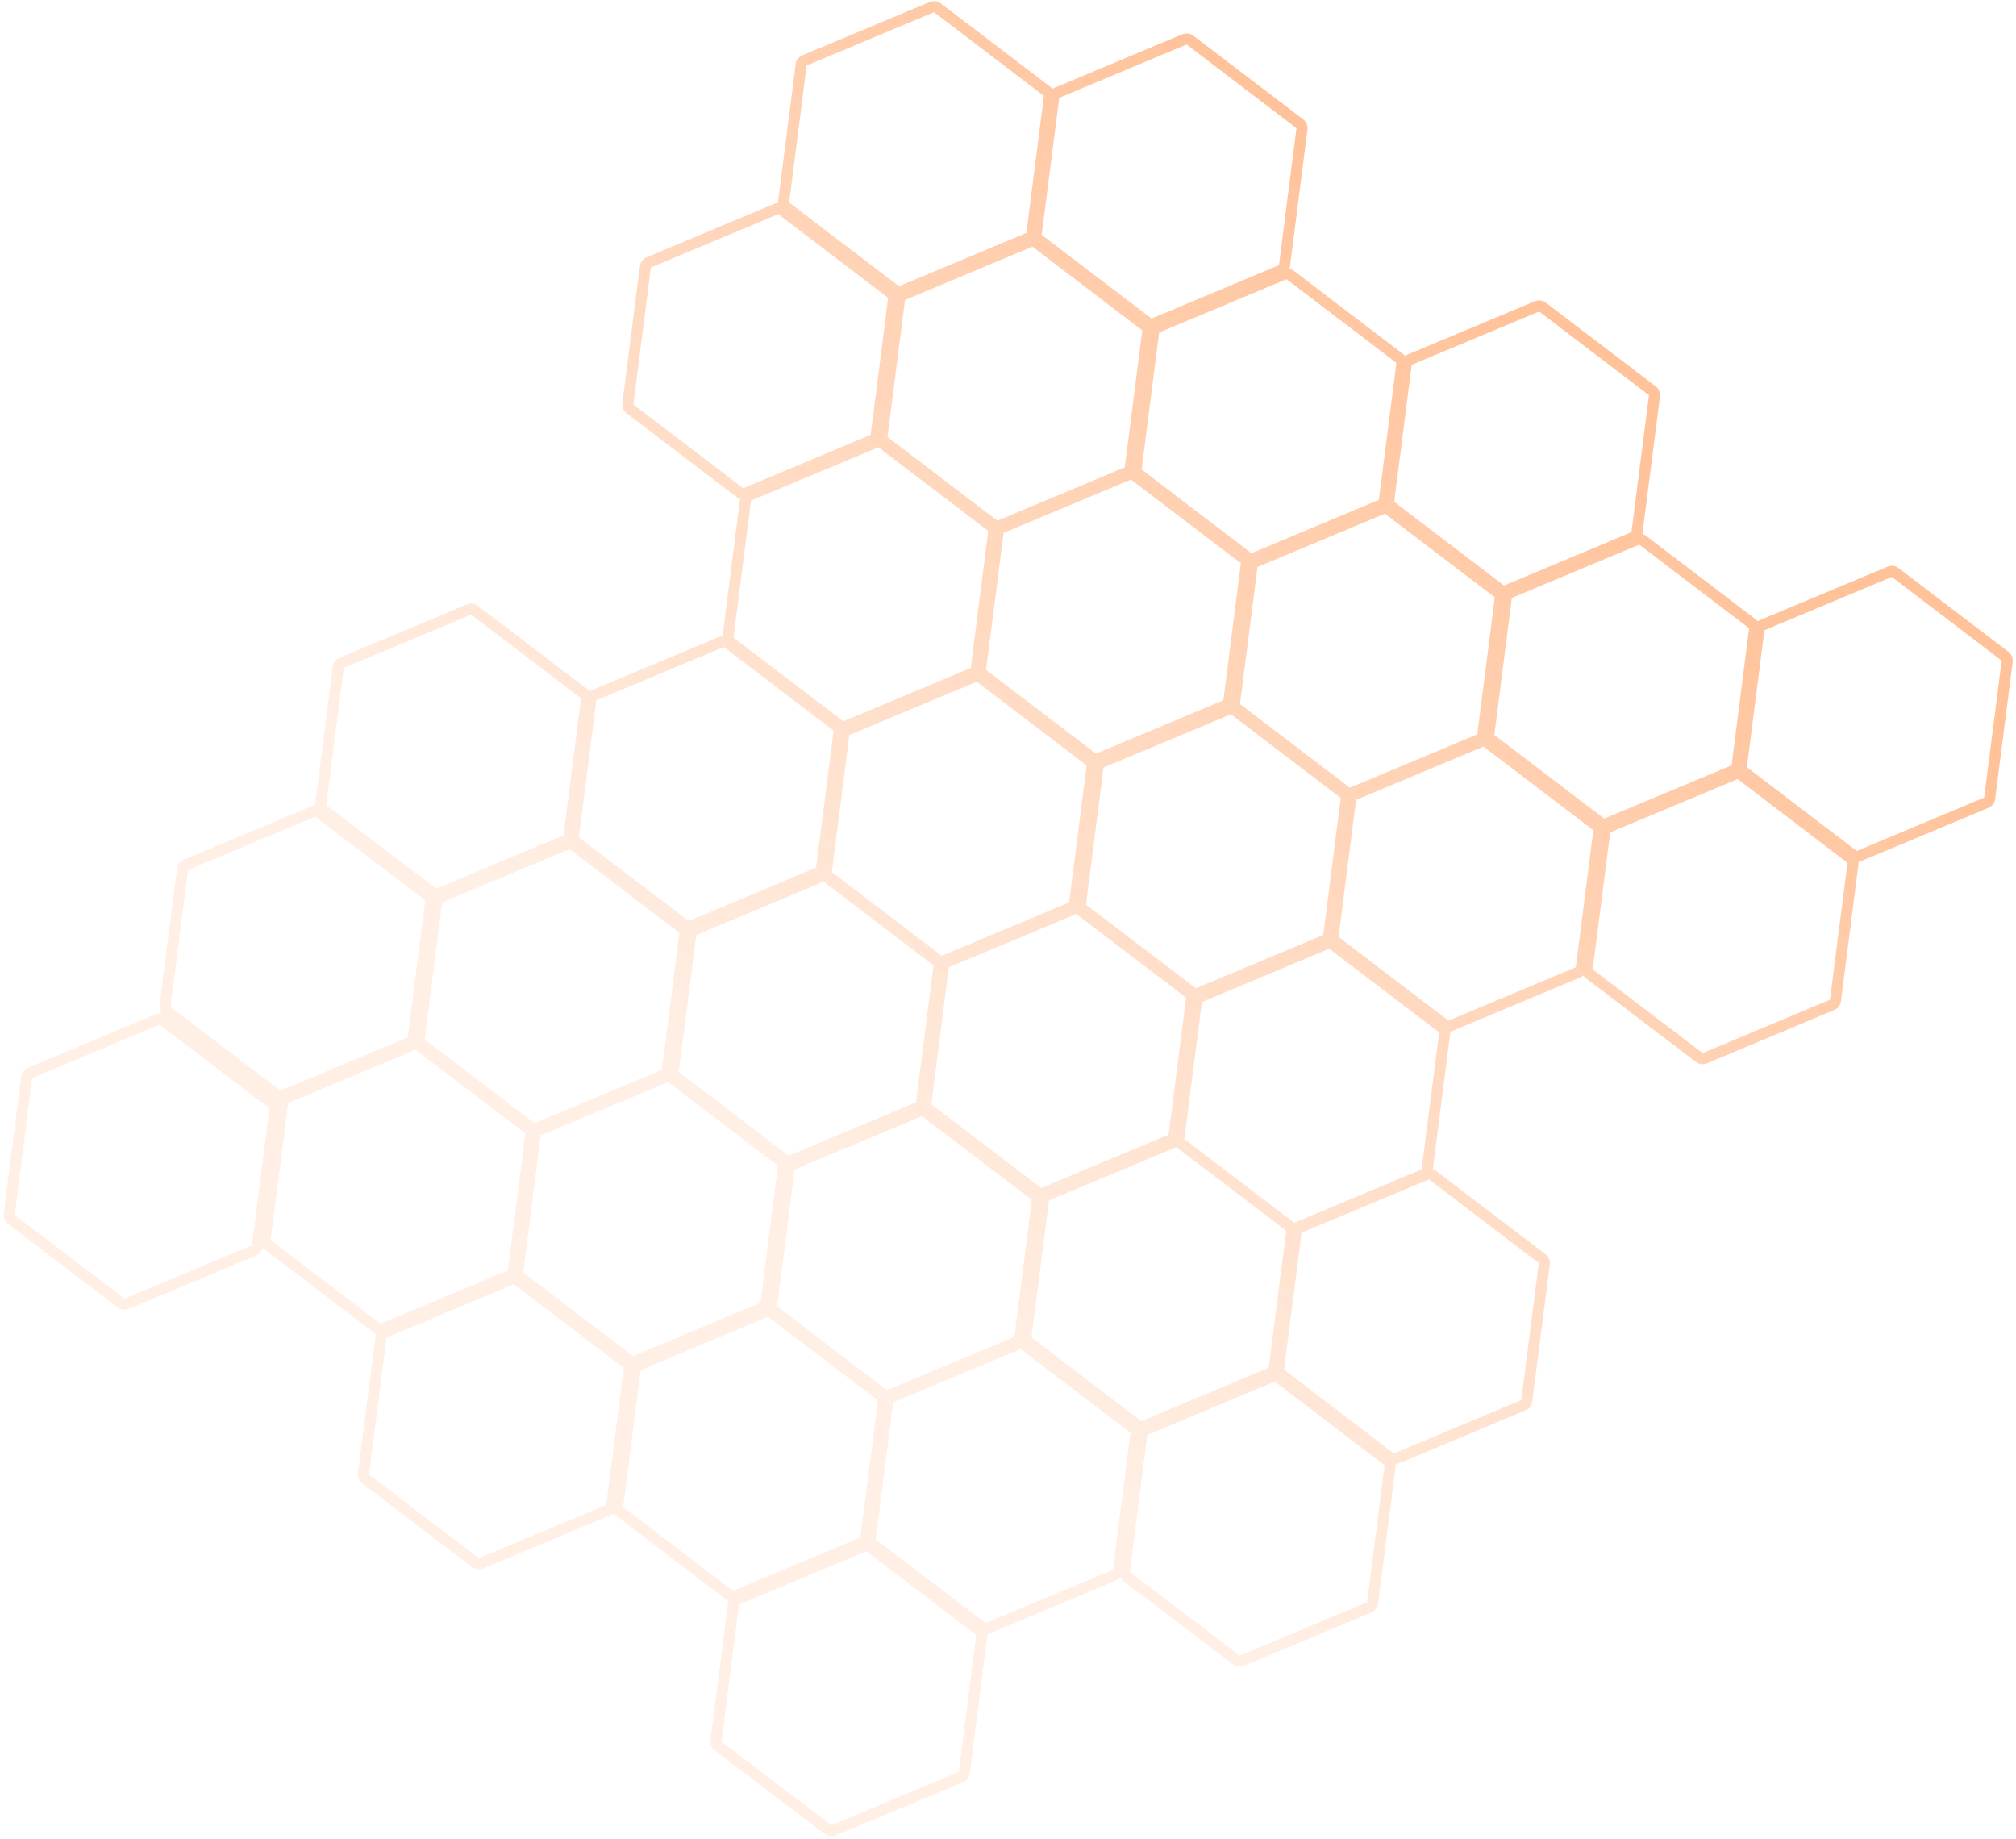 <svg width="546" height="498" viewBox="0 0 546 498" fill="none" xmlns="http://www.w3.org/2000/svg">
<path fill-rule="evenodd" clip-rule="evenodd" d="M3.977 328.986L33.735 351.646L68.237 337.205L72.982 300.105L43.224 277.445L8.722 291.886L3.977 328.986ZM31.917 354.032C32.77 354.682 33.904 354.827 34.893 354.413L69.395 339.972C70.287 339.599 70.938 338.822 71.157 337.892C71.256 337.992 71.362 338.086 71.476 338.173L101.233 360.832C101.424 360.978 101.629 361.098 101.843 361.192C101.776 361.385 101.728 361.587 101.701 361.795L96.957 398.895C96.82 399.958 97.262 401.013 98.115 401.663L127.872 424.322C128.725 424.971 129.859 425.116 130.848 424.703L165.35 410.262C165.68 410.123 165.977 409.93 166.232 409.694C166.419 409.986 166.657 410.248 166.942 410.465L196.699 433.124C196.891 433.271 197.098 433.391 197.313 433.486C197.246 433.679 197.199 433.881 197.172 434.088L192.427 471.188C192.291 472.251 192.733 473.306 193.586 473.956L223.343 496.615C224.196 497.264 225.33 497.409 226.319 496.995L260.821 482.555C261.809 482.141 262.502 481.231 262.638 480.168L267.383 443.068C267.41 442.86 267.414 442.653 267.398 442.449C267.63 442.411 267.859 442.347 268.08 442.254L302.582 427.813C302.913 427.675 303.211 427.481 303.466 427.244C303.653 427.537 303.892 427.799 304.177 428.016L333.934 450.675C334.787 451.325 335.921 451.47 336.91 451.056L371.412 436.615C372.4 436.201 373.093 435.291 373.229 434.228L377.974 397.128C378.001 396.92 378.005 396.713 377.989 396.509C378.221 396.472 378.45 396.407 378.672 396.314L413.174 381.873C414.163 381.459 414.856 380.55 414.992 379.487L419.737 342.386C419.873 341.323 419.431 340.268 418.579 339.619L388.821 316.96C388.586 316.781 388.33 316.64 388.061 316.539L392.743 279.932C392.77 279.725 392.774 279.517 392.758 279.313C392.989 279.276 393.219 279.211 393.44 279.118L427.942 264.678C428.273 264.539 428.571 264.345 428.826 264.108C429.013 264.401 429.252 264.664 429.537 264.88L459.294 287.54C460.146 288.189 461.281 288.334 462.27 287.92L496.772 273.48C497.76 273.066 498.453 272.156 498.589 271.093L503.334 233.993C503.361 233.785 503.365 233.578 503.349 233.373C503.581 233.336 503.81 233.272 504.032 233.179L538.534 218.738C539.523 218.324 540.216 217.414 540.352 216.351L545.097 179.251C545.233 178.188 544.791 177.133 543.938 176.483L514.181 153.824C513.329 153.175 512.194 153.03 511.205 153.444L476.703 167.884C476.472 167.981 476.256 168.105 476.061 168.252C475.909 168.062 475.732 167.888 475.533 167.737L445.776 145.077C445.482 144.854 445.155 144.69 444.812 144.588C444.818 144.553 444.823 144.517 444.828 144.481L449.573 107.381C449.709 106.318 449.267 105.263 448.414 104.614L418.657 81.954C417.804 81.305 416.67 81.16 415.681 81.574L381.179 96.015C380.948 96.111 380.733 96.235 380.537 96.382C380.385 96.191 380.208 96.017 380.008 95.865L350.251 73.206C349.946 72.973 349.605 72.805 349.247 72.705C349.299 72.538 349.337 72.366 349.359 72.189L354.104 35.089C354.24 34.026 353.799 32.971 352.946 32.322L323.189 9.663C322.336 9.013 321.202 8.868 320.213 9.282L285.711 23.723C285.48 23.82 285.265 23.943 285.07 24.09C284.918 23.899 284.741 23.726 284.542 23.575L254.785 0.915C253.932 0.266 252.798 0.121 251.809 0.535L217.307 14.976C216.319 15.389 215.626 16.299 215.49 17.362L210.745 54.462C210.722 54.638 210.716 54.814 210.724 54.987C210.351 54.994 209.977 55.071 209.622 55.219L175.12 69.66C174.132 70.074 173.439 70.984 173.303 72.047L168.558 109.147C168.422 110.21 168.863 111.265 169.716 111.915L199.473 134.574C199.767 134.798 200.094 134.962 200.438 135.063C200.432 135.099 200.427 135.134 200.422 135.17L195.686 172.203C195.403 172.233 195.123 172.305 194.853 172.418L160.351 186.858C160.12 186.955 159.905 187.079 159.71 187.225C159.558 187.035 159.381 186.862 159.182 186.71L129.425 164.051C128.573 163.401 127.438 163.256 126.45 163.67L91.947 178.111C90.959 178.525 90.266 179.435 90.13 180.498L85.385 217.598C85.362 217.774 85.356 217.949 85.364 218.123C84.991 218.13 84.618 218.206 84.262 218.355L49.76 232.796C48.772 233.21 48.079 234.119 47.943 235.183L43.198 272.283C43.095 273.084 43.321 273.88 43.803 274.502C43.229 274.389 42.624 274.444 42.066 274.678L7.564 289.119C6.575 289.533 5.883 290.442 5.747 291.506L1.002 328.606C0.866 329.669 1.307 330.724 2.16 331.373L31.917 354.032ZM103.05 358.445L73.293 335.786L78.038 298.686L112.54 284.245L142.297 306.904L137.553 344.005L103.05 358.445ZM141.697 344.535L171.455 367.195L205.957 352.754L210.702 315.654L180.944 292.994L146.442 307.435L141.697 344.535ZM237.165 416.827L266.922 439.487L301.424 425.046L306.169 387.946L276.412 365.286L241.91 379.727L237.165 416.827ZM252.233 299.018L281.99 321.677L316.492 307.236L321.237 270.136L291.48 247.477L256.978 261.918L252.233 299.018ZM377.514 393.547L347.757 370.887L352.502 333.787L387.004 319.346L416.761 342.006L412.016 379.106L377.514 393.547ZM186.522 249.385L156.764 226.726L161.509 189.626L196.011 175.185L225.769 197.844L221.024 234.944L186.522 249.385ZM168.76 408.078L198.517 430.738L233.019 416.297L237.764 379.197L208.007 356.537L173.505 370.978L168.76 408.078ZM213.584 312.928L183.827 290.269L188.572 253.169L223.074 238.728L252.831 261.387L248.086 298.487L213.584 312.928ZM279.351 362.141L309.109 384.8L343.611 370.359L348.356 333.259L318.598 310.6L284.096 325.04L279.351 362.141ZM118.118 240.638L88.361 217.979L93.106 180.878L127.608 166.438L157.365 189.097L152.62 226.197L118.118 240.638ZM46.174 272.663L75.931 295.323L110.433 280.882L115.178 243.782L85.421 221.122L50.919 235.563L46.174 272.663ZM225.16 494.228L195.403 471.569L200.148 434.469L234.65 420.028L264.407 442.687L259.662 479.787L225.16 494.228ZM210.47 353.759L240.227 376.419L274.729 361.978L279.474 324.878L249.717 302.218L215.215 316.659L210.47 353.759ZM335.751 448.289L305.994 425.629L310.739 388.529L345.241 374.088L374.998 396.748L370.253 433.848L335.751 448.289ZM99.932 399.276L129.689 421.935L164.192 407.494L168.937 370.394L139.179 347.735L104.677 362.176L99.932 399.276ZM144.757 304.126L115 281.466L119.745 244.366L154.247 229.925L184.004 252.585L179.26 289.685L144.757 304.126ZM362.525 253.692L392.282 276.351L426.784 261.91L431.529 224.81L401.772 202.151L367.27 216.592L362.525 253.692ZM407.35 158.541L377.593 135.882L382.338 98.782L416.84 84.341L446.597 107L441.852 144.101L407.35 158.541ZM473.117 207.752L502.874 230.411L537.376 215.97L542.121 178.87L512.364 156.211L477.862 170.652L473.117 207.752ZM296.814 204.059L267.057 181.4L271.802 144.3L306.304 129.859L336.062 152.518L331.317 189.618L296.814 204.059ZM282.124 63.59L311.881 86.25L346.384 71.809L351.129 34.709L321.371 12.049L286.869 26.49L282.124 63.59ZM323.877 267.602L294.12 244.943L298.865 207.843L333.367 193.402L363.124 216.061L358.379 253.161L323.877 267.602ZM309.187 127.133L338.944 149.793L373.446 135.352L378.191 98.252L348.434 75.593L313.931 90.033L309.187 127.133ZM434.468 221.664L404.711 199.005L409.456 161.905L443.958 147.464L473.716 170.123L468.971 207.224L434.468 221.664ZM198.653 172.651L228.41 195.31L262.912 180.869L267.657 143.769L237.9 121.109L203.398 135.55L198.653 172.651ZM243.478 77.502L213.721 54.843L218.466 17.743L252.968 3.302L282.725 25.961L277.98 63.062L243.478 77.502ZM171.534 109.528L201.291 132.187L235.793 117.746L240.538 80.646L210.781 57.987L176.278 72.428L171.534 109.528ZM350.52 331.093L320.763 308.433L325.508 271.333L360.01 256.892L389.767 279.552L385.022 316.652L350.52 331.093ZM335.83 190.624L365.587 213.283L400.089 198.842L404.834 161.742L375.077 139.083L340.575 153.524L335.83 190.624ZM461.111 285.153L431.354 262.494L436.099 225.394L470.601 210.953L500.358 233.612L495.613 270.712L461.111 285.153ZM225.292 236.14L255.049 258.8L289.552 244.359L294.296 207.259L264.539 184.599L230.037 199.04L225.292 236.14ZM270.117 140.99L240.36 118.331L245.105 81.231L279.607 66.79L309.364 89.449L304.619 126.549L270.117 140.99Z" fill="url(#paint0_linear_1564_7968)"/>
<defs>
<linearGradient id="paint0_linear_1564_7968" x1="427.719" y1="99.629" x2="211.309" y2="321.716" gradientUnits="userSpaceOnUse">
<stop stop-color="#FF6600" stop-opacity="0.4"/>
<stop offset="1" stop-color="#FF6600" stop-opacity="0.1"/>
</linearGradient>
</defs>
</svg>

